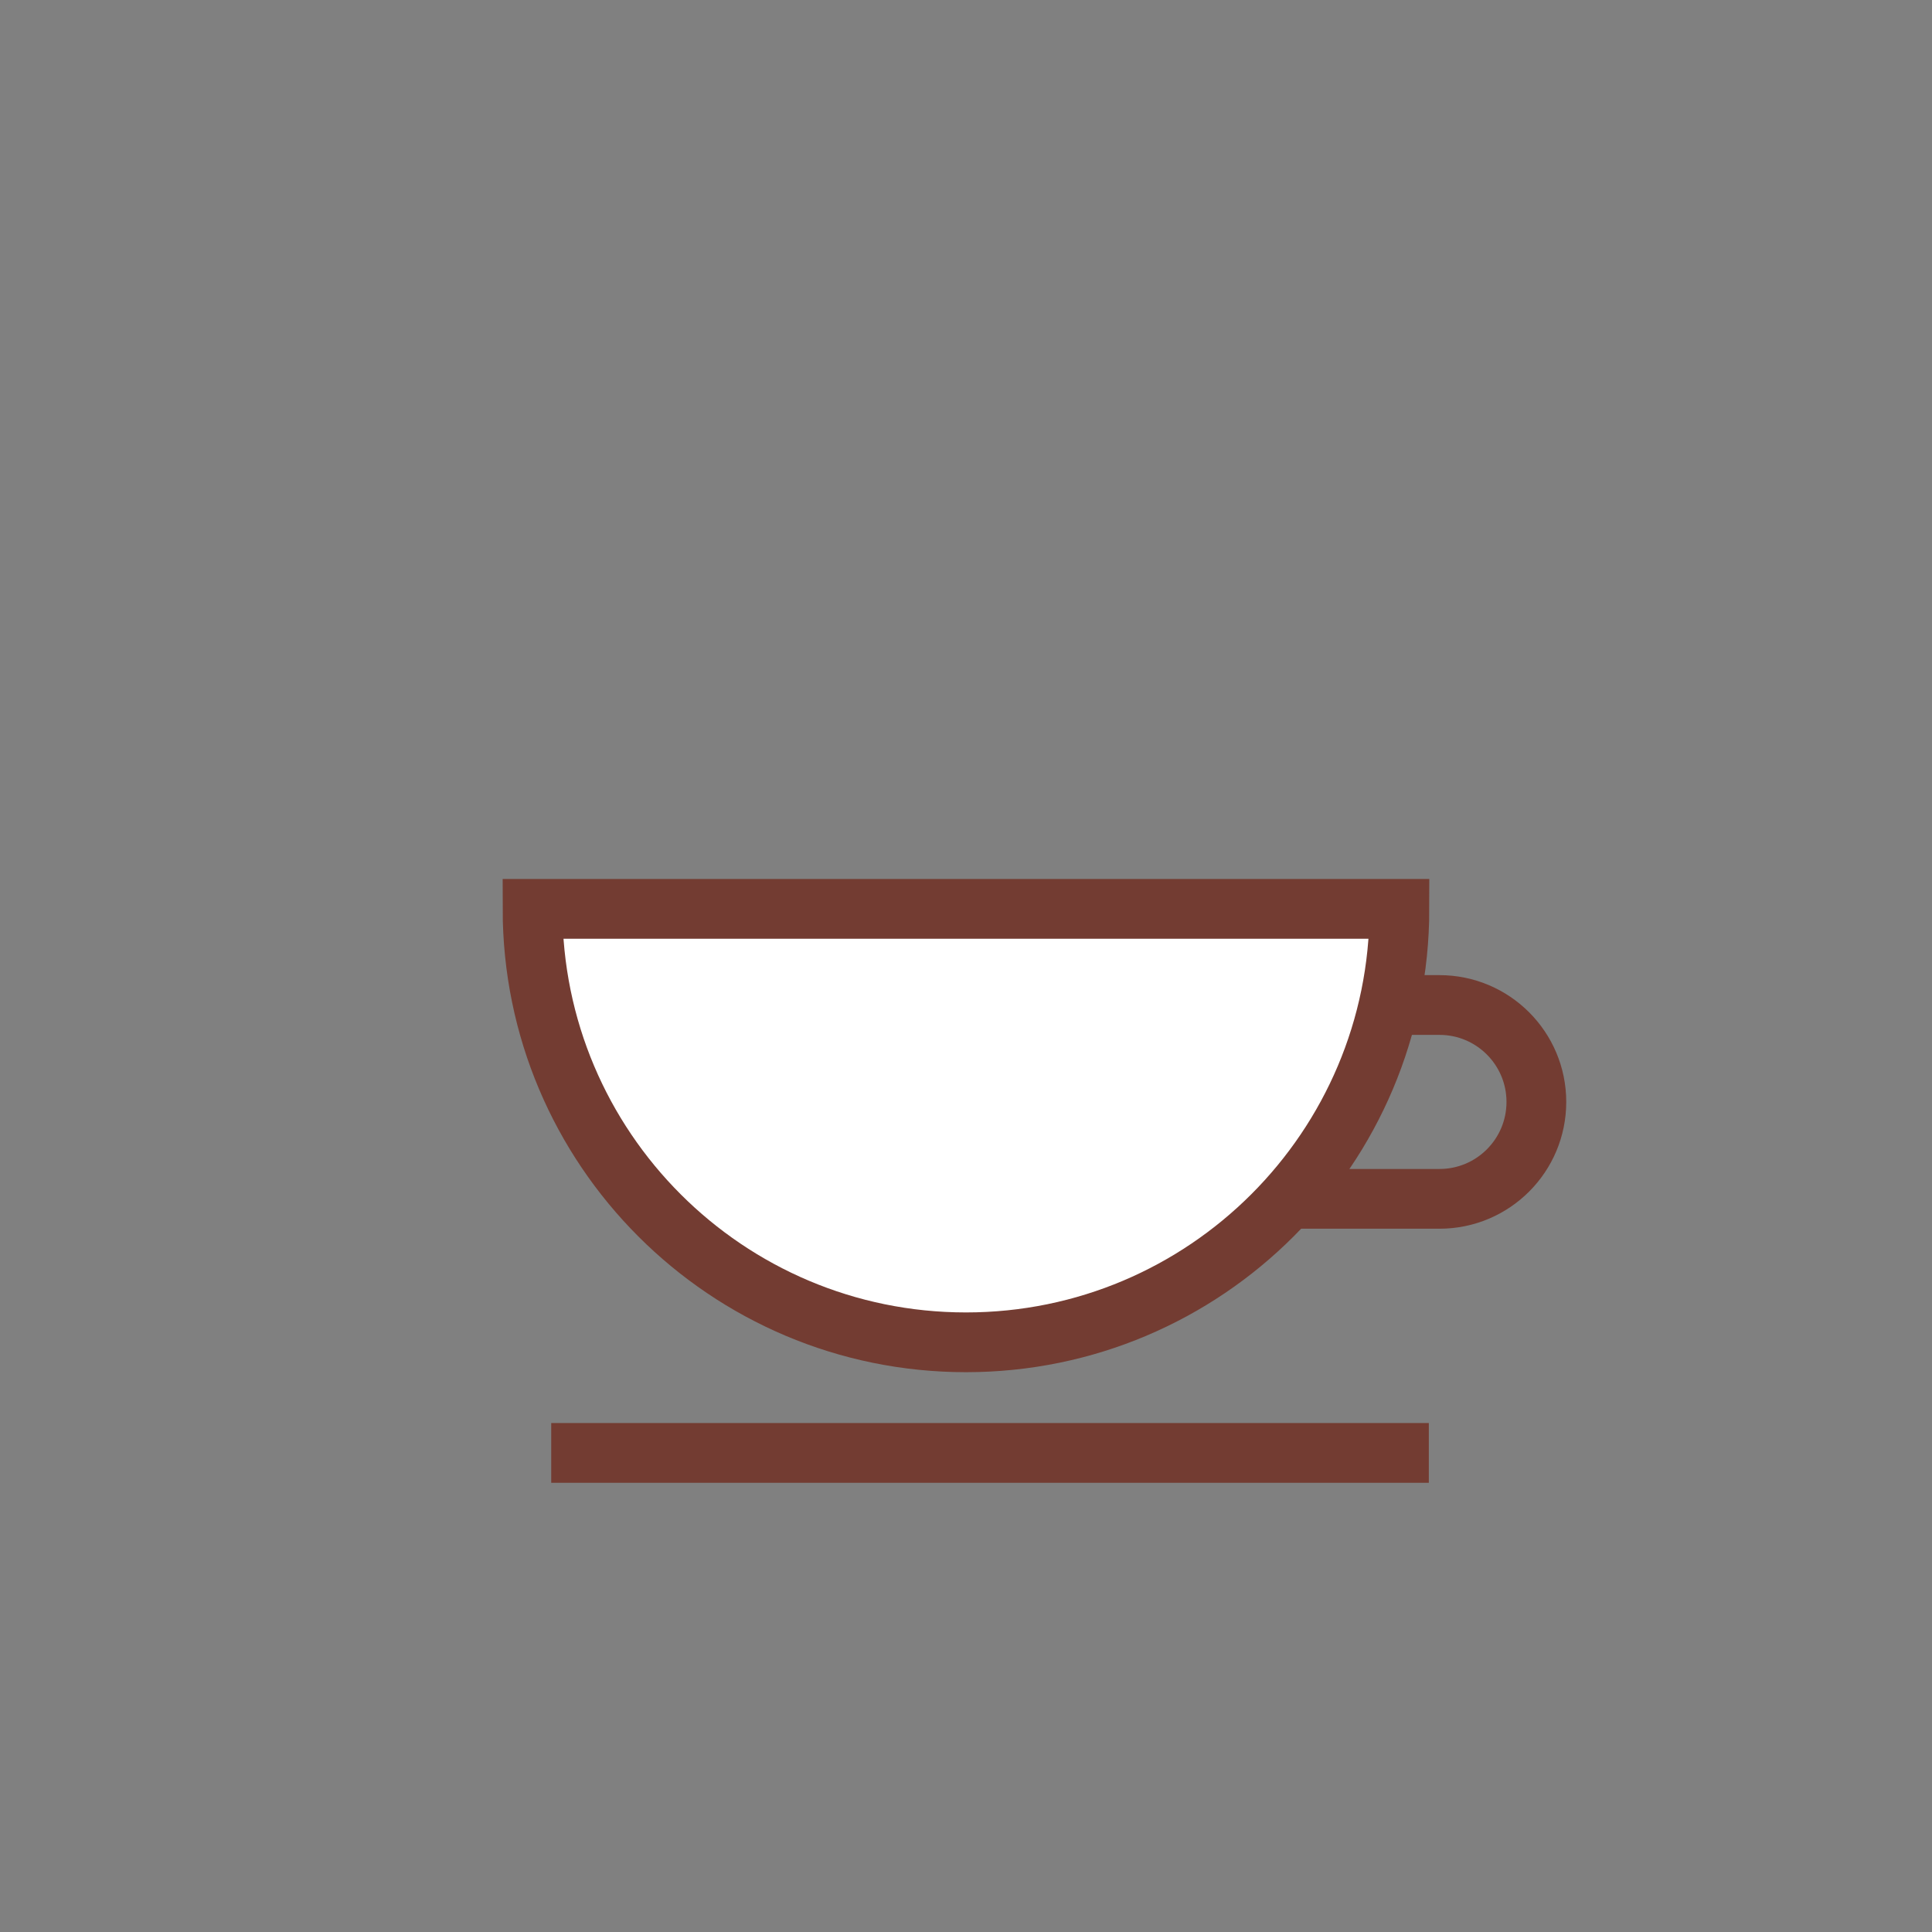 <svg xmlns="http://www.w3.org/2000/svg" xmlns:xlink="http://www.w3.org/1999/xlink" width="512" zoomAndPan="magnify" viewBox="0 0 384 384" height="512" preserveAspectRatio="xMidYMid meet" version="1.2"><rect x="0" y="0" width="384" height="384" fill="#808080" stroke="none"/><g id="b139e4f440"><path style="fill-rule:nonzero;fill:#ffffff;fill-opacity:1;stroke-width:1;stroke-linecap:butt;stroke-linejoin:miter;stroke:#733c32;stroke-opacity:1;stroke-miterlimit:10;" d="M 7.254 -3.627 C 7.254 0.379 4.006 3.627 0 3.627 C -4.006 3.627 -7.254 0.379 -7.254 -3.627 C -7.254 -3.627 7.254 -3.627 7.254 -3.627 Z M 7.254 -3.627 " transform="matrix(11.876,0,0,11.876,191.995,223.72)"/><path style="fill:none;stroke-width:1;stroke-linecap:butt;stroke-linejoin:miter;stroke:#733c32;stroke-opacity:1;stroke-miterlimit:10;" d="M -0.361 -1.622 C -0.361 -1.622 0.49 -1.622 0.49 -1.622 C 1.385 -1.622 2.111 -0.895 2.111 -0 C 2.111 0.896 1.385 1.622 0.49 1.622 C 0.49 1.622 -2.111 1.622 -2.111 1.622 " transform="matrix(11.876,0,0,11.876,280.295,219.017)"/><path style="fill:none;stroke-width:1;stroke-linecap:butt;stroke-linejoin:miter;stroke:#733c32;stroke-opacity:1;stroke-miterlimit:10;" d="M 17.059 33.654 C 17.059 33.654 31.747 33.654 31.747 33.654 " transform="matrix(11.876,0,0,11.876,-93.035,-110.894)"/></g></svg>